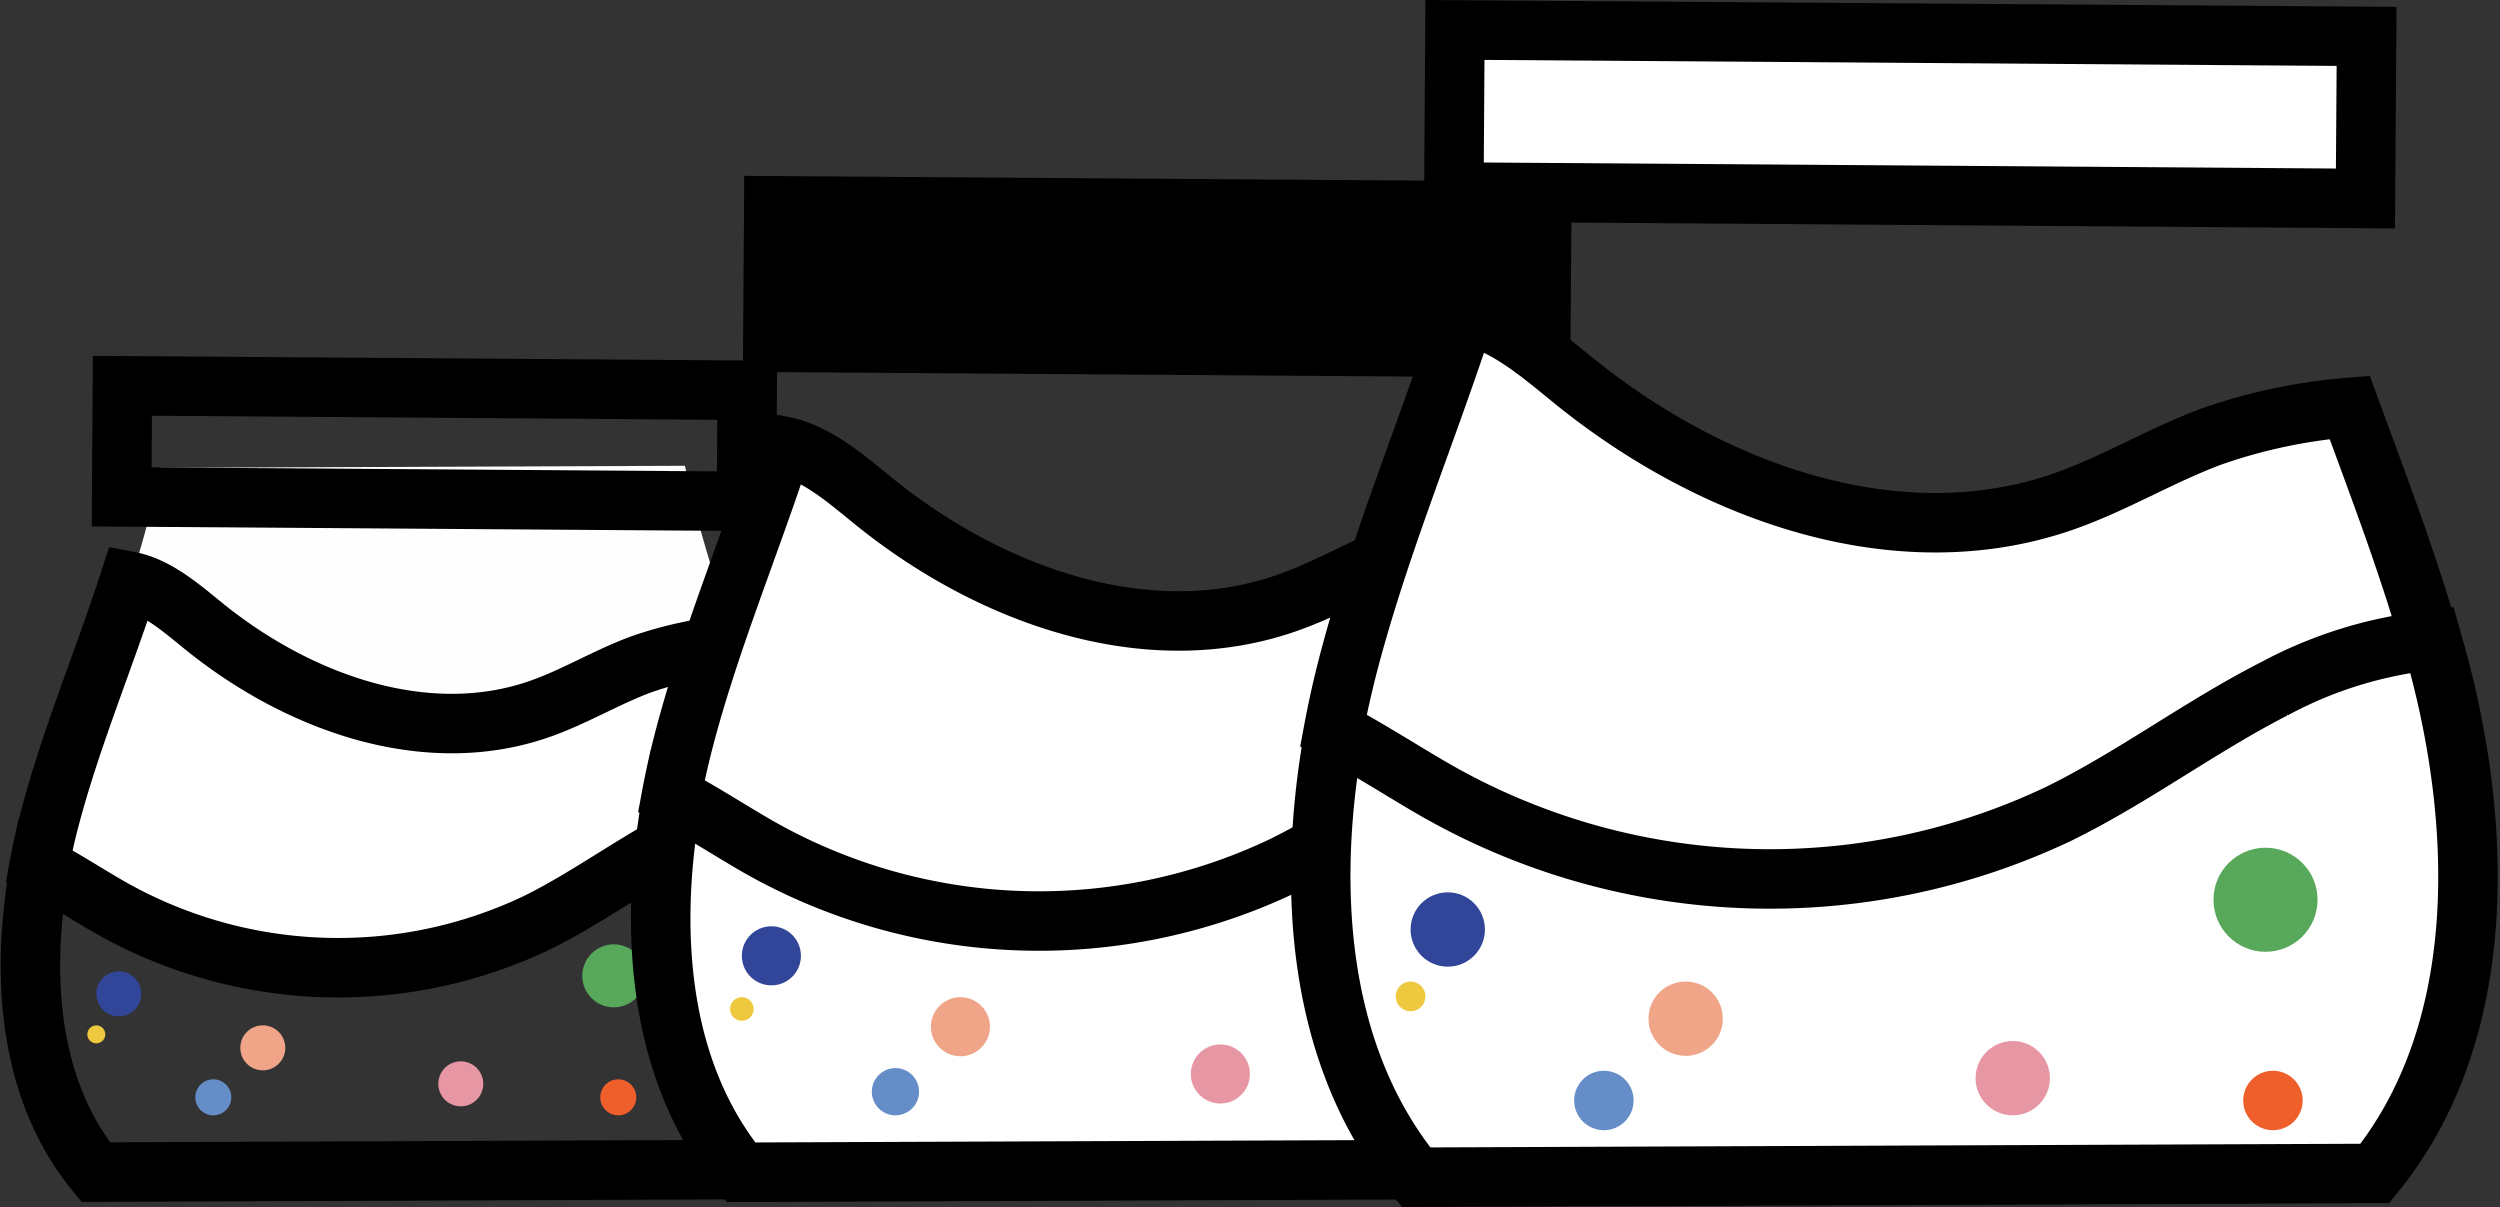 <svg xmlns="http://www.w3.org/2000/svg" viewBox="0 0 168.143 81.178">
  <rect x="0" y="0" width="168.143" height="81.178" fill="#333333" stroke="none"/>
  <defs>
    <style>
      .cls-1 {
        fill: none;
      }

      .cls-1, .cls-11, .cls-3 {
        stroke: #000;
        stroke-width: 4px;
      }

      .cls-1, .cls-11, .cls-2, .cls-3 {
        fill-rule: evenodd;
      }

      .cls-2 {
        fill: #fefefe;
      }

      .cls-3 {
        fill: #fff;
      }

      .cls-4 {
        fill: #57a85a;
      }

      .cls-5 {
        fill: #ef5f2b;
      }

      .cls-6 {
        fill: #e797a4;
      }

      .cls-7 {
        fill: #f1a588;
      }

      .cls-8 {
        fill: #658ec9;
      }

      .cls-9 {
        fill: #eec83f;
      }

      .cls-10 {
        fill: #314698;
      }
    </style>
  </defs>
  <g id="_3-jar-non" data-name="3-jar-non" transform="translate(-502.127 -550.203)">
    <g id="Group-19" transform="translate(504.173 576.151)">
      <path id="Fill-75" class="cls-1" d="M34.105,12.165c3.423-1.667,6.513-3.975,9.911-5.7a19.74,19.74,0,0,1,7.2-2.217c.092.33.189.657.278.988,2.145,7.966,2.268,17.285-2.9,23.638l-44.2.173C-.191,23.494-.7,15.612.662,8.36c1.619.844,3.2,1.874,4.757,2.755a31.278,31.278,0,0,0,28.686,1.051" transform="translate(0 23.838)"/>
      <path id="Fill-77" class="cls-2" d="M28.676,17.168c-7.682,2.671-16.315-.449-22.682-5.617C4.474,10.319,2.85,8.907,1.017,8.559A59.535,59.535,0,0,0,3.006.951L38.318.814a76.791,76.791,0,0,0,3.6,12A25.289,25.289,0,0,0,35.5,14.174c-2.326.868-4.481,2.179-6.825,2.994" transform="translate(5.704 4.565)"/>
      <path id="Fill-79" class="cls-3" d="M43.439,19.224c-3.4,1.738-6.486,4.068-9.91,5.75a31.041,31.041,0,0,1-28.685-1.06c-1.555-.89-3.138-1.928-4.755-2.779.186-1,.407-1.986.656-2.954C2.172,12.669,4.407,7.393,6.156,1.989c1.83.347,3.447,1.756,4.963,2.986,6.348,5.16,14.954,8.275,22.613,5.61,2.337-.814,4.485-2.125,6.8-2.989a25.208,25.208,0,0,1,6.4-1.354c1.3,3.558,2.66,7.1,3.7,10.745a19.551,19.551,0,0,0-7.2,2.237" transform="translate(0.496 11.158)"/>
      <path id="Fill-109" class="cls-1" d="M42.95,7.769.928,7.473.979,0,43,.3Z" transform="translate(5.208)"/>
      <circle id="Ellipse_68" data-name="Ellipse 68" class="cls-4" cx="2.118" cy="2.118" r="2.118" transform="translate(37.116 37.566)"/>
      <circle id="Ellipse_69" data-name="Ellipse 69" class="cls-5" cx="1.211" cy="1.211" r="1.211" transform="translate(38.326 46.645)"/>
      <circle id="Ellipse_70" data-name="Ellipse 70" class="cls-6" cx="1.513" cy="1.513" r="1.513" transform="translate(27.432 45.435)"/>
      <circle id="Ellipse_71" data-name="Ellipse 71" class="cls-7" cx="1.513" cy="1.513" r="1.513" transform="translate(14.116 43.014)"/>
      <circle id="Ellipse_72" data-name="Ellipse 72" class="cls-8" cx="1.211" cy="1.211" r="1.211" transform="translate(11.09 46.645)"/>
      <circle id="Ellipse_73" data-name="Ellipse 73" class="cls-9" cx="0.605" cy="0.605" r="0.605" transform="translate(3.827 43.014)"/>
      <circle id="Ellipse_74" data-name="Ellipse 74" class="cls-10" cx="1.513" cy="1.513" r="1.513" transform="translate(4.432 39.382)"/>
    </g>
    <g id="Group-19-2" data-name="Group-19" transform="translate(546.565 564.045)">
      <path id="Fill-75-2" data-name="Fill-75" class="cls-3" d="M41.917,13.979c4.207-2.049,8-4.886,12.181-7a24.262,24.262,0,0,1,8.847-2.725c.113.406.233.807.342,1.215,2.636,9.79,2.788,21.244-3.563,29.052L5.4,34.729C-.235,27.9-.862,18.215.814,9.3c1.99,1.037,3.935,2.3,5.846,3.386a38.442,38.442,0,0,0,35.257,1.291" transform="translate(0 30.271)"/>
      <path id="Fill-79-2" data-name="Fill-79" class="cls-3" d="M53.369,23.172c-4.176,2.136-7.972,5-12.18,7.067a38.151,38.151,0,0,1-35.256-1.3C4.022,27.841,2.076,26.566.088,25.52c.229-1.228.5-2.44.806-3.63,1.755-6.774,4.5-13.258,6.652-19.9,2.249.426,4.237,2.159,6.1,3.67,7.8,6.342,18.379,10.171,27.792,6.9,2.873-1,5.512-2.612,8.363-3.674a30.982,30.982,0,0,1,7.869-1.664c1.6,4.374,3.269,8.73,4.547,13.206a24.029,24.029,0,0,0-8.846,2.749" transform="translate(0.63 14.169)"/>
      <path id="Fill-109-2" data-name="Fill-109" class="cls-11" d="M52.576,9.548.928,9.184.991,0l51.65.364Z" transform="translate(6.613)"/>
      <ellipse id="Ellipse_54" data-name="Ellipse 54" class="cls-4" cx="2.781" cy="2.781" rx="2.781" ry="2.781" transform="translate(48.369 46.073)"/>
      <ellipse id="Ellipse_55" data-name="Ellipse 55" class="cls-5" cx="1.589" cy="1.589" rx="1.589" ry="1.589" transform="translate(49.959 57.994)"/>
      <ellipse id="Ellipse_56" data-name="Ellipse 56" class="cls-6" cx="1.987" cy="1.987" rx="1.987" ry="1.987" transform="translate(35.654 56.404)"/>
      <ellipse id="Ellipse_57" data-name="Ellipse 57" class="cls-7" cx="1.987" cy="1.987" rx="1.987" ry="1.987" transform="translate(18.171 53.225)"/>
      <ellipse id="Ellipse_58" data-name="Ellipse 58" class="cls-8" cx="1.589" cy="1.589" rx="1.589" ry="1.589" transform="translate(14.198 57.994)"/>
      <ellipse id="Ellipse_59" data-name="Ellipse 59" class="cls-9" cx="0.795" cy="0.795" rx="0.795" ry="0.795" transform="translate(4.661 53.225)"/>
      <ellipse id="Ellipse_60" data-name="Ellipse 60" class="cls-10" cx="1.987" cy="1.987" rx="1.987" ry="1.987" transform="translate(5.456 48.457)"/>
    </g>
    <g id="Group-19-3" data-name="Group-19" transform="translate(590.958 552.218)">
      <path id="Fill-75-3" data-name="Fill-75" class="cls-3" d="M49.759,15.8c4.994-2.432,9.5-5.8,14.459-8.315a28.8,28.8,0,0,1,10.5-3.235c.135.481.276.958.406,1.442,3.129,11.622,3.309,25.219-4.229,34.487l-64.482.253c-6.693-8.1-7.438-19.6-5.448-30.184,2.362,1.231,4.672,2.734,6.94,4.019A45.634,45.634,0,0,0,49.759,15.8" transform="translate(0 36.729)"/>
      <path id="Fill-79-3" data-name="Fill-79" class="cls-3" d="M63.337,27.134c-4.957,2.535-9.463,5.935-14.459,8.388A45.288,45.288,0,0,1,7.026,33.976c-2.268-1.3-4.578-2.813-6.938-4.054.272-1.457.594-2.9.956-4.309,2.083-8.042,5.344-15.739,7.9-23.624,2.67.506,5.03,2.562,7.24,4.357C25.443,13.874,38,18.419,49.173,14.531c3.41-1.187,6.543-3.1,9.927-4.362a36.778,36.778,0,0,1,9.341-1.975c1.9,5.192,3.881,10.364,5.4,15.677a28.525,28.525,0,0,0-10.5,3.264" transform="translate(0.764 17.192)"/>
      <path id="Fill-109-3" data-name="Fill-109" class="cls-3" d="M62.238,11.334.928,10.9,1,0,62.315.432Z" transform="translate(8.024)"/>
      <circle id="Ellipse_61" data-name="Ellipse 61" class="cls-4" cx="3.5" cy="3.5" r="3.5" transform="translate(60.042 55)"/>
      <circle id="Ellipse_62" data-name="Ellipse 62" class="cls-5" cx="2" cy="2" r="2" transform="translate(62.042 70)"/>
      <circle id="Ellipse_63" data-name="Ellipse 63" class="cls-6" cx="2.5" cy="2.5" r="2.5" transform="translate(44.042 68)"/>
      <circle id="Ellipse_64" data-name="Ellipse 64" class="cls-7" cx="2.5" cy="2.5" r="2.5" transform="translate(22.042 64)"/>
      <circle id="Ellipse_65" data-name="Ellipse 65" class="cls-8" cx="2" cy="2" r="2" transform="translate(17.042 70)"/>
      <circle id="Ellipse_66" data-name="Ellipse 66" class="cls-9" cx="1" cy="1" r="1" transform="translate(5.042 64)"/>
      <circle id="Ellipse_67" data-name="Ellipse 67" class="cls-10" cx="2.5" cy="2.5" r="2.5" transform="translate(6.042 58)"/>
    </g>
  </g>
</svg>
